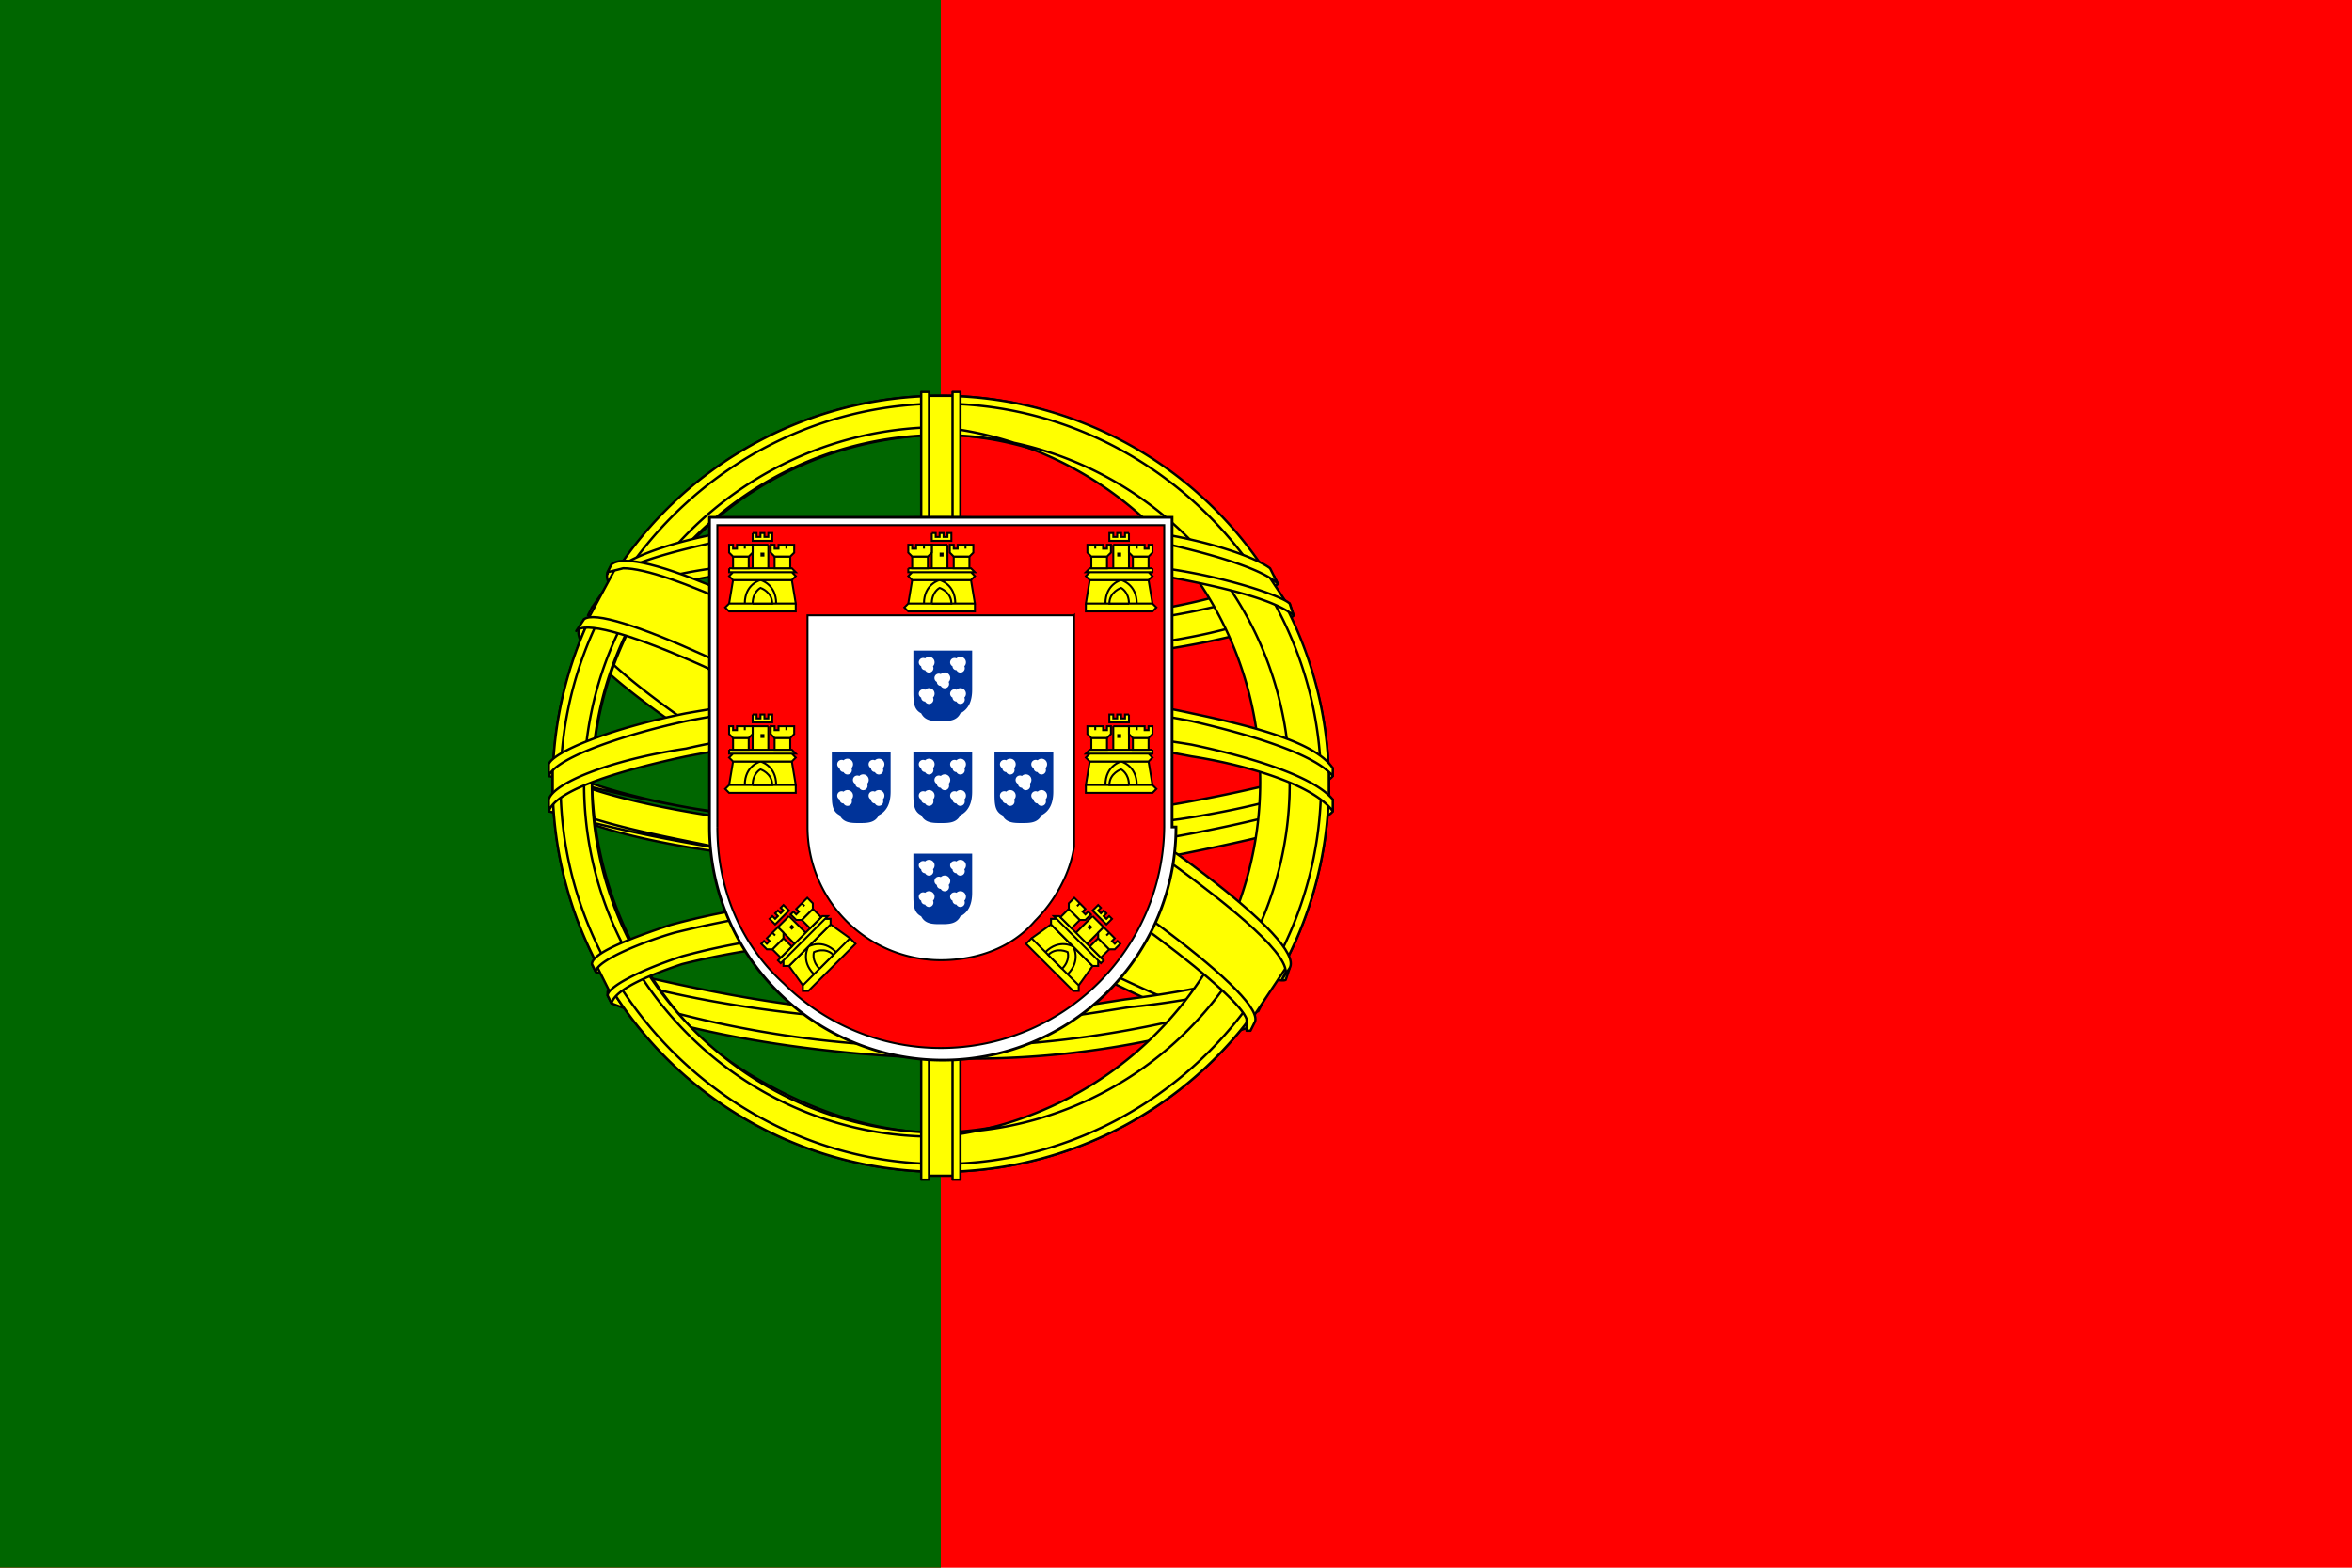 <svg height="400" width="600" viewBox="0 0 600 400" xmlns="http://www.w3.org/2000/svg" xmlns:xlink="http://www.w3.org/1999/xlink"><path fill="red" d="M0 0h600v400H0z"/><path fill="#060" d="M0 0h240v400H0z"/><g><g fill="#ff0" fill-rule="evenodd" stroke="#000" stroke-linecap="round" stroke-linejoin="round" stroke-width=".6"><path d="M318 262c-30-1-168-87-169-101l7-13c14 20 156 104 169 101l-7 13"/><path d="M155 146c-3 8 36 32 82 60 47 29 88 46 91 44l1-3-4 1c-13-4-46-19-87-44a390 390 0 01-82-60h0l-1 2h0zm164 116l-3 1c-12-1-46-18-86-42-48-28-87-54-82-61l1-2h0c-4 12 77 58 82 61 46 29 86 46 89 41l-1 2v0z"/><path d="M240 169c30 0 68-4 89-12l-4-8c-13 7-51 12-85 12-41 0-70-4-84-13l-4 8c26 11 53 13 88 13"/><path d="M330 157c0 1-14 6-35 9a366 366 0 01-108 1c-21-3-32-8-37-10l1-2c12 5 24 8 37 10a386 386 0 00107-1c21-3 32-8 34-10l1 3h0zm-4-8c-2 2-13 6-33 9a364 364 0 01-103 1c-21-3-31-8-35-9l1-2c3 1 13 6 34 8a361 361 0 00102 0c20-3 31-8 33-9l1 2v0zM141 206c18 10 60 15 99 15 35 0 82-5 99-15v-10c-6 9-55 17-100 17-44-1-85-8-98-16v9"/><path d="M340 204v3c-2 3-19 7-39 11a407 407 0 01-161-11v-3c9 6 33 10 42 12a382 382 0 00158-12h0zm0-8v2c-2 3-19 8-39 11a407 407 0 01-161-11v-3c9 6 33 11 42 12a382 382 0 00158-11h0zM240 260c-43 0-80-11-87-13l5 9c14 5 50 14 82 13 33-1 61-3 81-13l6-9c-14 6-60 13-87 13"/><path d="M323 254l-2 4a228 228 0 01-81 12c-38-1-69-8-84-14l-1-2v-1l2 1a269 269 0 00166 0h0zm5-9v1l-2 3c-5 2-18 6-38 8-13 2-22 4-48 4-49-1-80-10-88-13l-1-2c28 7 57 13 89 13 24 0 34-2 47-4 24-3 35-7 39-8v-1l2-1h0z"/><path d="M329 198c0 28-14 53-26 64a93 93 0 01-64 27c-28 0-55-18-62-26a95 95 0 01-26-64 90 90 0 0192-88c22 1 48 12 66 34 12 14 17 29 20 53zm-89-97c54 0 99 45 99 99a99 99 0 01-198 0c0-54 44-99 99-99"/><path d="M240 101a99 99 0 010 198 99 99 0 010-198zm-97 99c0 53 44 97 97 97s97-44 97-97-44-97-97-97-97 44-97 97z"/><path d="M240 109a91 91 0 010 181c-50 1-91-40-91-90s41-91 91-91zm-89 91a89 89 0 1089-89c-49 0-89 40-89 89z"/><path d="M244 101h-9l1 199h8z"/><path d="M243 100h2v201h-2V100zm-8 0h2v201h-2V100z"/><path d="M339 204v-7l-6-6-34-9-49-5-59 3-42 10-8 6v8l21-10 51-8h49l36 4 25 6z"/><path d="M240 185c23 0 46 2 64 5 19 4 32 9 36 14v3c-5-7-23-12-36-14a341 341 0 00-129 0c-14 3-33 8-35 14v-3c1-4 15-10 35-13 17-4 40-6 65-6zm0-9c23 0 46 2 64 6 19 4 32 8 36 14v2c-5-6-23-11-36-14a341 341 0 00-129 0c-14 3-33 9-35 14v-3c1-3 15-9 35-13 17-3 40-6 65-6zM239 133c37 0 69 5 84 13l6 9c-13-7-48-14-89-13-34 0-70 4-89 13l7-10c15-8 50-12 81-12"/><path d="M240 141c21 0 41 1 57 4 15 2 30 7 32 9l1 3c-5-4-17-7-33-10s-36-4-57-4c-24 0-42 1-58 4-17 3-28 7-31 10l1-3c6-3 15-7 30-9 16-3 35-4 58-4h0zm0-9c20 0 40 1 55 4 13 2 25 6 29 9l2 4c-4-4-18-8-32-11a353 353 0 00-110 0c-14 3-24 6-27 9l2-3c5-3 14-6 25-8 15-3 35-4 56-4zM289 241c-18-3-36-4-49-3-61 0-81 12-84 16l-4-8c15-11 49-17 88-17 21 1 38 2 53 5l-4 7"/><path d="M240 236c17 1 33 1 50 4l-2 3c-15-3-31-4-48-4-23 0-46 2-66 7-6 2-17 6-18 10l-1-2c0-2 7-6 19-10 22-6 44-7 66-8v0zm0-8c18 0 36 1 54 5l-1 2a280 280 0 00-121 3c-7 2-20 7-20 10l-1-2c0-3 11-7 20-10 22-6 46-8 69-8z"/><path d="M328 247l-8 12-21-19-55-37-62-34-32-11 7-13 2-1 20 5 66 34 38 24 32 23 13 15z"/><path d="M149 158c5-4 47 15 90 41 44 26 85 56 81 62l-1 2h-1v-3c-2-6-31-29-80-59-47-28-87-45-91-40l2-3h0zm180 89c4-7-35-36-83-64s-84-44-90-39l-1 2c0 1 0 0 0 0l4-1c11 0 43 15 87 40 19 12 82 52 82 63l-1 2 2-3v0z"/></g><path d="M181 211a59 59 0 10119 0h-1v-79H181v79h0z" fill="#fff" stroke="#000" stroke-width=".7"/><path d="M183 211v0c0 16 6 30 17 40a57 57 0 0097-40h0v-77H183v77m91-54v54h0v5c-1 7-5 14-10 19-6 7-15 10-24 10a34 34 0 01-34-34v-54h68z" fill="red" stroke="#000" stroke-width=".5"/><g id="e"><g id="d" fill="#ff0" stroke="#000" stroke-width=".5"><path d="M190 154c0-5 4-6 4-6s5 1 4 6h-8" stroke="none"/><path d="M187 148l-1 6h4c0-5 4-6 4-6s4 1 4 6h5l-1-6h-15v0zM186 154h17v2h-17l-1-1 1-1z"/><path d="M192 154c0-3 2-4 2-4s3 1 3 4h-5M186 145h16l1 1h-17s0 0 0 0v-1zM187 146h15l1 1-1 1h-15l-1-1 1-1zM192 136h1v1h1v-1h1v1h1v-1h1v2s0 0 0 0h-5s0 0 0 0v-2h0zM196 139v6h-4v-6h4"/><path id="a" d="M191 142v3h-4v-3h4z"/><use x="10.6" width="100%" height="100%" xlink:href="#a"/><path id="b" d="M186 139h1v1h1v-1h2v1h0v-1h2v2l-1 1h-4l-1-1v-2h0z"/><use x="10.6" width="100%" height="100%" xlink:href="#b"/><path d="M194 141h1v1h-1v-1" fill="#000" stroke="none"/><path id="c" d="M189 143c0-1 0-1 0 0v1-1" fill="#000" stroke="none"/><use x="10.6" width="100%" height="100%" xlink:href="#c"/></g><use y="46.3" width="100%" height="100%" xlink:href="#d"/><use transform="rotate(-45 313 180)" width="100%" height="100%" xlink:href="#d"/></g><use x="45.7" width="100%" height="100%" xlink:href="#d"/><use transform="matrix(-1 0 0 1 480 0)" width="100%" height="100%" xlink:href="#e"/><path id="f" d="M233 192v10c0 3 0 5 2 6 1 2 3 2 5 2s4 0 5-2c2-1 3-3 3-6v-10zm3 2a1 1 0 012 2 1 1 0 01-2 1 1 1 0 01-1-1 1 1 0 011-2zm8 0a1 1 0 012 2 1 1 0 01-2 1 1 1 0 01-1-1 1 1 0 011-2zm-4 4a1 1 0 012 2 1 1 0 01-2 1 1 1 0 01-1-1 1 1 0 011-2zm4 4a1 1 0 012 2 1 1 0 01-2 1 1 1 0 01-1-1 1 1 0 011-2zm-8 0a1 1 0 012 2 1 1 0 01-2 1 1 1 0 01-1-1 1 1 0 011-2z" fill="#039"/><use y="-26" width="100%" height="100%" xlink:href="#f"/><use x="-20.8" width="100%" height="100%" xlink:href="#f"/><use x="20.7" width="100%" height="100%" xlink:href="#f"/><use y="25.8" width="100%" height="100%" xlink:href="#f"/></g></svg>
